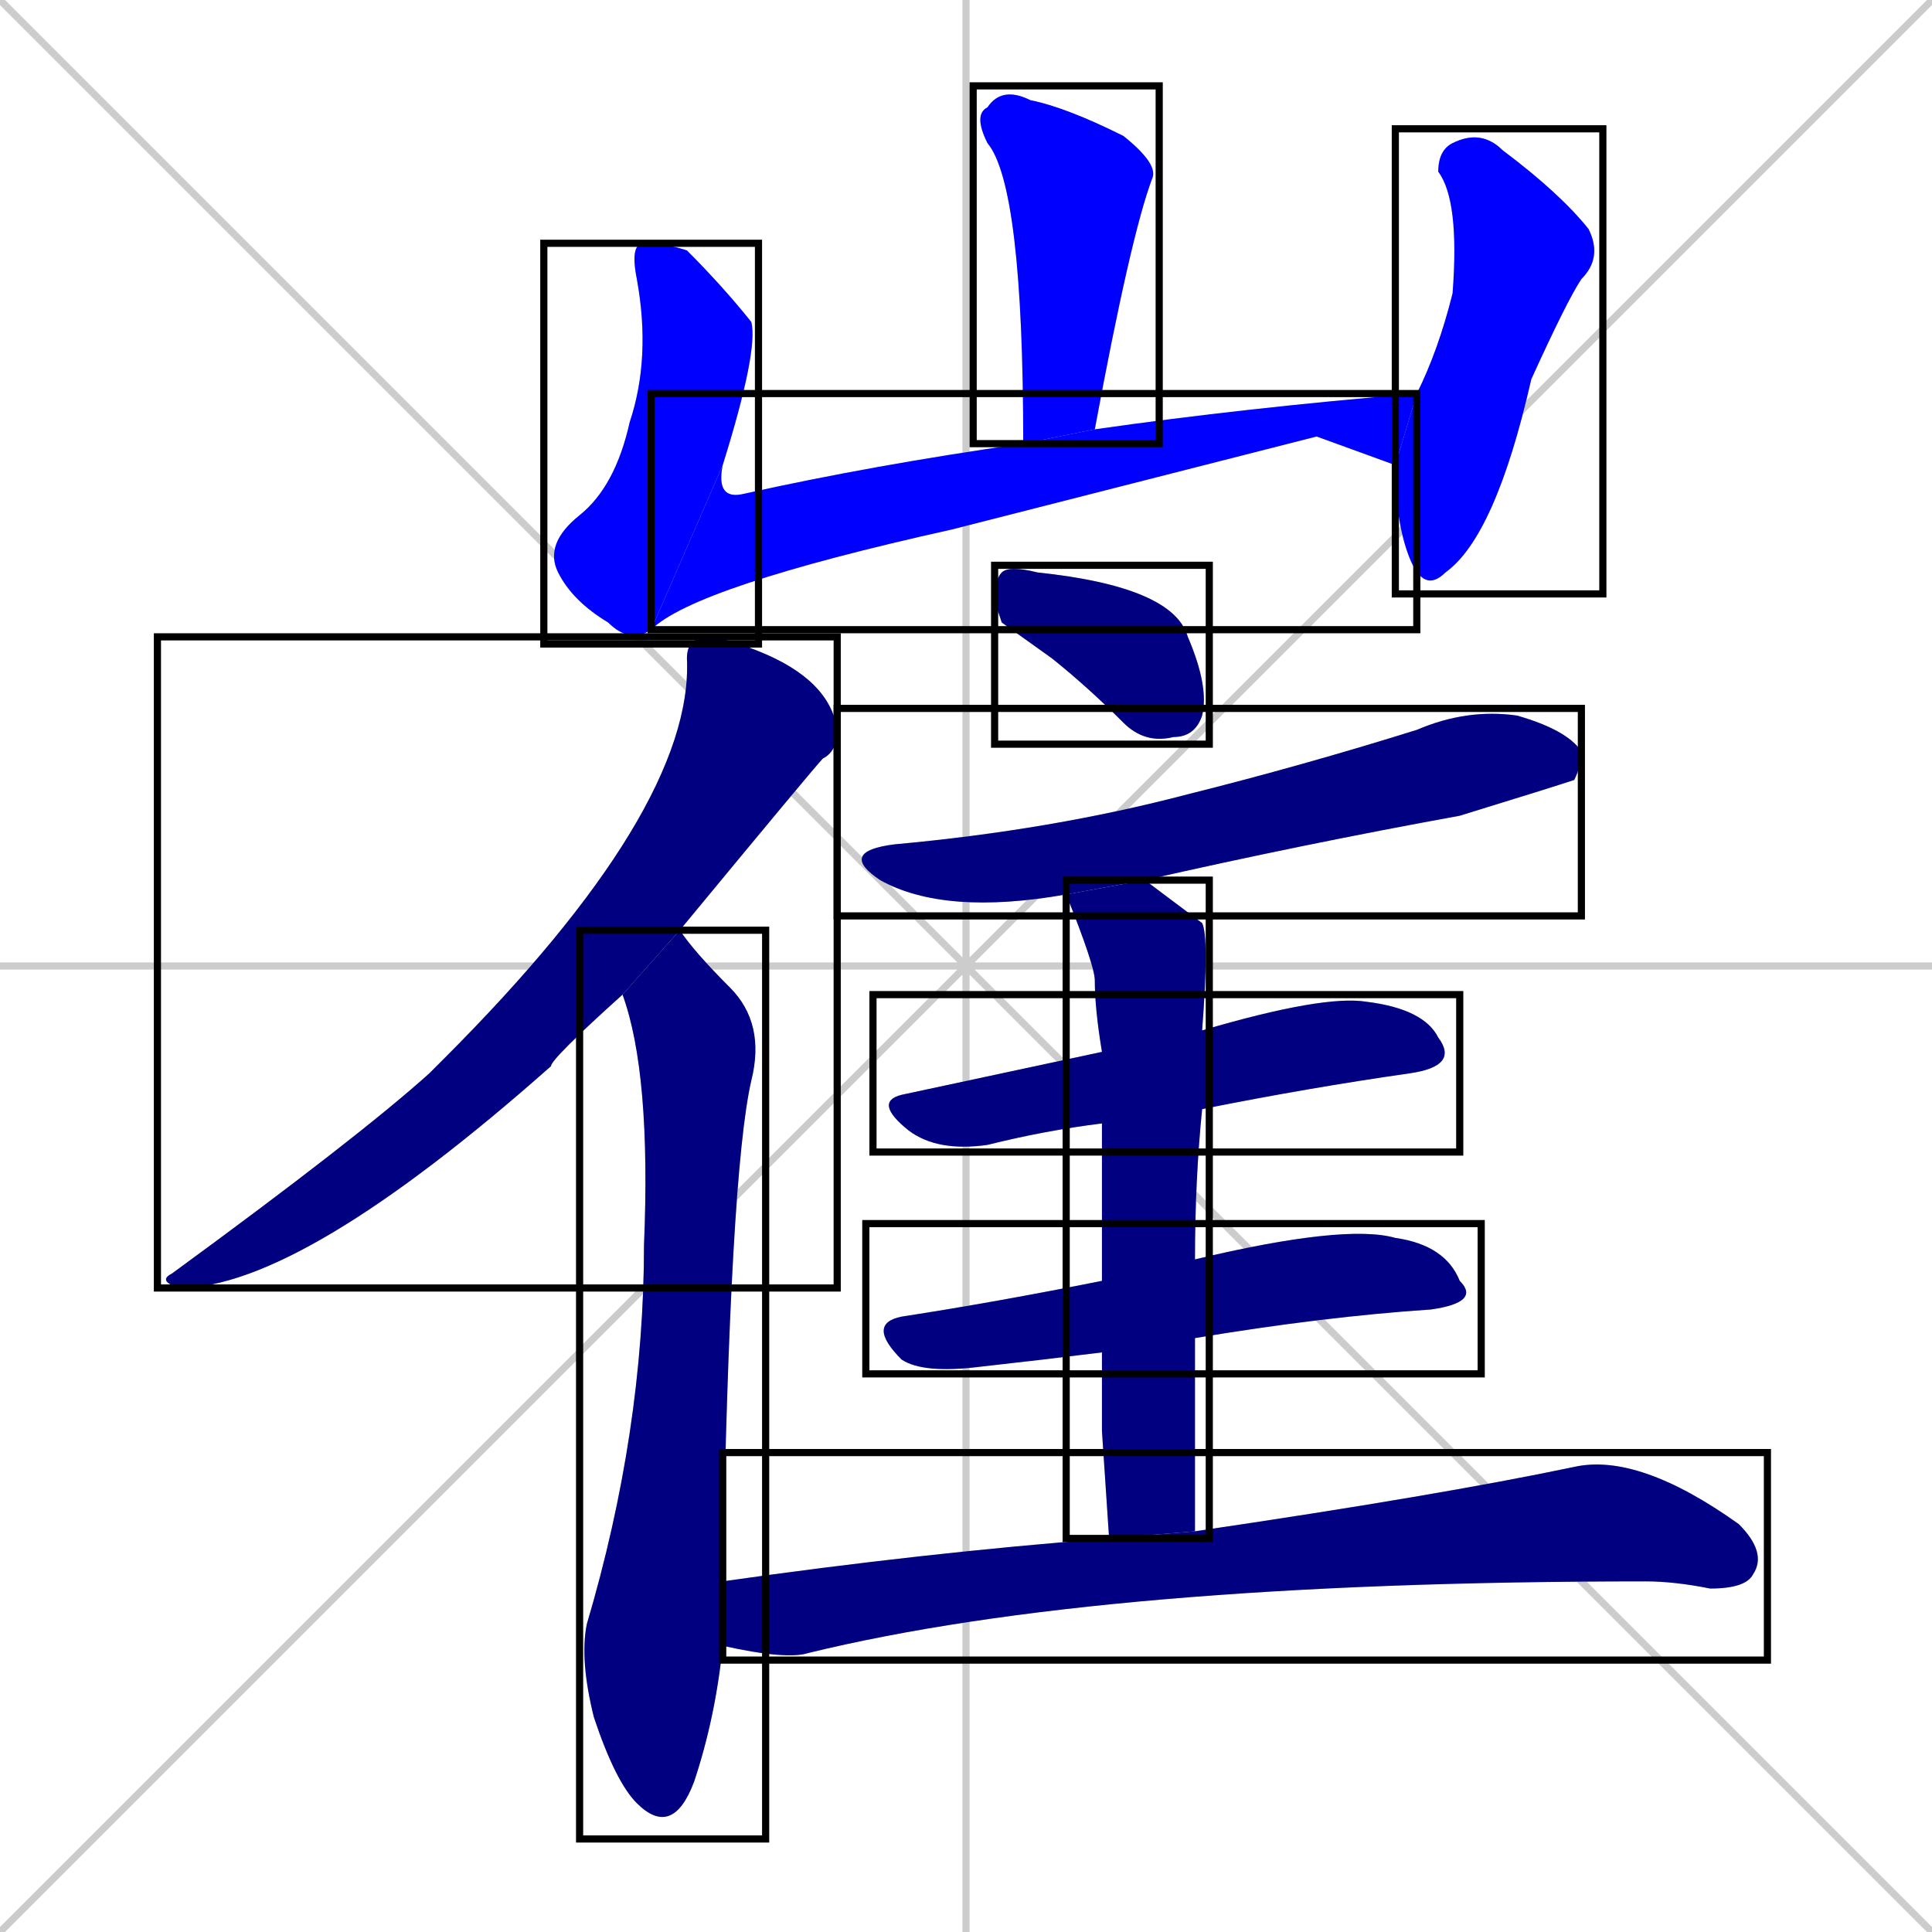 <svg xmlns="http://www.w3.org/2000/svg" xmlns:xlink="http://www.w3.org/1999/xlink" width="270" height="270"><defs><clipPath id="clip-mask-1"><use xlink:href="#rect-1" /></clipPath><clipPath id="clip-mask-2"><use xlink:href="#rect-2" /></clipPath><clipPath id="clip-mask-3"><use xlink:href="#rect-3" /></clipPath><clipPath id="clip-mask-4"><use xlink:href="#rect-4" /></clipPath><clipPath id="clip-mask-5"><use xlink:href="#rect-5" /></clipPath><clipPath id="clip-mask-6"><use xlink:href="#rect-6" /></clipPath><clipPath id="clip-mask-7"><use xlink:href="#rect-7" /></clipPath><clipPath id="clip-mask-8"><use xlink:href="#rect-8" /></clipPath><clipPath id="clip-mask-9"><use xlink:href="#rect-9" /></clipPath><clipPath id="clip-mask-10"><use xlink:href="#rect-10" /></clipPath><clipPath id="clip-mask-11"><use xlink:href="#rect-11" /></clipPath><clipPath id="clip-mask-12"><use xlink:href="#rect-12" /></clipPath></defs><path d="M 0 0 L 270 270 M 270 0 L 0 270 M 135 0 L 135 270 M 0 135 L 270 135" stroke="#CCCCCC" /><path d="M 143 62 Q 143 26 138 20 Q 136 16 138 15 Q 140 12 144 14 Q 149 15 157 19 Q 162 23 161 25 Q 158 33 153 60" fill="#CCCCCC"/><path d="M 91 88 Q 88 90 85 87 Q 80 84 78 80 Q 76 76 81 72 Q 86 68 88 59 Q 91 50 89 39 Q 88 34 90 34 Q 93 34 96 35 Q 101 40 105 45 Q 106 49 101 65" fill="#CCCCCC"/><path d="M 184 61 L 133 74 Q 97 82 91 88 L 101 65 Q 100 70 104 69 Q 122 65 143 62 L 153 60 Q 174 57 198 55 L 195 65" fill="#CCCCCC"/><path d="M 198 55 Q 201 49 203 41 Q 204 28 201 24 Q 201 21 203 20 Q 207 18 210 21 Q 218 27 222 32 Q 224 36 221 39 Q 219 42 214 53 Q 209 75 202 80 Q 199 83 197 78 Q 195 73 195 65" fill="#CCCCCC"/><path d="M 87 139 Q 77 148 77 149 Q 42 180 25 180 Q 22 179 24 178 Q 50 159 60 150 Q 61 149 62 148 Q 97 113 96 92 Q 96 89 99 89 Q 101 89 106 91 Q 116 95 117 102 Q 117 105 115 106 Q 114 107 95 130" fill="#CCCCCC"/><path d="M 101 230 Q 100 240 97 249 Q 94 257 89 252 Q 86 249 83 240 Q 81 232 82 227 Q 90 200 90 174 Q 91 150 87 139 L 95 130 Q 97 133 102 138 Q 107 143 105 151 Q 102 164 101 221" fill="#CCCCCC"/><path d="M 140 87 L 139 84 Q 139 81 140 80 Q 141 79 145 80 Q 164 82 166 89 Q 169 96 168 100 Q 167 103 164 103 Q 160 104 157 101 Q 152 96 147 92" fill="#CCCCCC"/><path d="M 149 125 Q 132 128 123 123 Q 117 119 125 118 Q 147 116 166 111 Q 182 107 198 102 Q 205 99 212 100 Q 219 102 221 105 Q 221 107 220 109 Q 217 110 204 114 Q 182 118 160 123" fill="#CCCCCC"/><path d="M 154 157 Q 146 158 138 160 Q 131 161 127 158 Q 122 154 126 153 Q 140 150 154 147 L 168 144 Q 185 139 191 140 Q 199 141 201 145 Q 204 149 197 150 Q 183 152 168 155" fill="#CCCCCC"/><path d="M 154 189 Q 146 190 137 191 Q 129 192 126 190 Q 121 185 126 184 Q 139 182 154 179 L 167 176 Q 188 171 195 173 Q 202 174 204 179 Q 207 182 200 183 Q 185 184 167 187" fill="#CCCCCC"/><path d="M 154 200 L 154 189 L 154 179 Q 154 165 154 157 L 154 147 Q 153 141 153 137 Q 153 135 149 125 L 160 123 Q 164 126 168 129 Q 169 131 168 144 L 168 155 Q 167 165 167 176 L 167 187 Q 167 200 167 214 L 155 215" fill="#CCCCCC"/><path d="M 167 214 Q 201 209 220 205 Q 229 203 243 213 Q 247 217 245 220 Q 244 222 239 222 Q 234 221 230 221 Q 154 221 113 231 Q 110 232 101 230 L 101 221 Q 129 217 155 215" fill="#CCCCCC"/><path d="M 143 62 Q 143 26 138 20 Q 136 16 138 15 Q 140 12 144 14 Q 149 15 157 19 Q 162 23 161 25 Q 158 33 153 60" fill="#0000ff" clip-path="url(#clip-mask-1)" /><path d="M 91 88 Q 88 90 85 87 Q 80 84 78 80 Q 76 76 81 72 Q 86 68 88 59 Q 91 50 89 39 Q 88 34 90 34 Q 93 34 96 35 Q 101 40 105 45 Q 106 49 101 65" fill="#0000ff" clip-path="url(#clip-mask-2)" /><path d="M 184 61 L 133 74 Q 97 82 91 88 L 101 65 Q 100 70 104 69 Q 122 65 143 62 L 153 60 Q 174 57 198 55 L 195 65" fill="#0000ff" clip-path="url(#clip-mask-3)" /><path d="M 198 55 Q 201 49 203 41 Q 204 28 201 24 Q 201 21 203 20 Q 207 18 210 21 Q 218 27 222 32 Q 224 36 221 39 Q 219 42 214 53 Q 209 75 202 80 Q 199 83 197 78 Q 195 73 195 65" fill="#0000ff" clip-path="url(#clip-mask-4)" /><path d="M 87 139 Q 77 148 77 149 Q 42 180 25 180 Q 22 179 24 178 Q 50 159 60 150 Q 61 149 62 148 Q 97 113 96 92 Q 96 89 99 89 Q 101 89 106 91 Q 116 95 117 102 Q 117 105 115 106 Q 114 107 95 130" fill="#000080" clip-path="url(#clip-mask-5)" /><path d="M 101 230 Q 100 240 97 249 Q 94 257 89 252 Q 86 249 83 240 Q 81 232 82 227 Q 90 200 90 174 Q 91 150 87 139 L 95 130 Q 97 133 102 138 Q 107 143 105 151 Q 102 164 101 221" fill="#000080" clip-path="url(#clip-mask-6)" /><path d="M 140 87 L 139 84 Q 139 81 140 80 Q 141 79 145 80 Q 164 82 166 89 Q 169 96 168 100 Q 167 103 164 103 Q 160 104 157 101 Q 152 96 147 92" fill="#000080" clip-path="url(#clip-mask-7)" /><path d="M 149 125 Q 132 128 123 123 Q 117 119 125 118 Q 147 116 166 111 Q 182 107 198 102 Q 205 99 212 100 Q 219 102 221 105 Q 221 107 220 109 Q 217 110 204 114 Q 182 118 160 123" fill="#000080" clip-path="url(#clip-mask-8)" /><path d="M 154 157 Q 146 158 138 160 Q 131 161 127 158 Q 122 154 126 153 Q 140 150 154 147 L 168 144 Q 185 139 191 140 Q 199 141 201 145 Q 204 149 197 150 Q 183 152 168 155" fill="#000080" clip-path="url(#clip-mask-9)" /><path d="M 154 189 Q 146 190 137 191 Q 129 192 126 190 Q 121 185 126 184 Q 139 182 154 179 L 167 176 Q 188 171 195 173 Q 202 174 204 179 Q 207 182 200 183 Q 185 184 167 187" fill="#000080" clip-path="url(#clip-mask-10)" /><path d="M 154 200 L 154 189 L 154 179 Q 154 165 154 157 L 154 147 Q 153 141 153 137 Q 153 135 149 125 L 160 123 Q 164 126 168 129 Q 169 131 168 144 L 168 155 Q 167 165 167 176 L 167 187 Q 167 200 167 214 L 155 215" fill="#000080" clip-path="url(#clip-mask-11)" /><path d="M 167 214 Q 201 209 220 205 Q 229 203 243 213 Q 247 217 245 220 Q 244 222 239 222 Q 234 221 230 221 Q 154 221 113 231 Q 110 232 101 230 L 101 221 Q 129 217 155 215" fill="#000080" clip-path="url(#clip-mask-12)" /><rect x="136" y="12" width="26" height="50" id="rect-1" fill="transparent" stroke="#000000"><animate attributeName="y" from="-38" to="12" dur="0.185" begin="0; animate12.end + 1s" id="animate1" fill="freeze"/></rect><rect x="76" y="34" width="30" height="56" id="rect-2" fill="transparent" stroke="#000000"><set attributeName="y" to="-22" begin="0; animate12.end + 1s" /><animate attributeName="y" from="-22" to="34" dur="0.207" begin="animate1.end + 0.5" id="animate2" fill="freeze"/></rect><rect x="91" y="55" width="107" height="33" id="rect-3" fill="transparent" stroke="#000000"><set attributeName="x" to="-16" begin="0; animate12.end + 1s" /><animate attributeName="x" from="-16" to="91" dur="0.396" begin="animate2.end" id="animate3" fill="freeze"/></rect><rect x="195" y="18" width="29" height="65" id="rect-4" fill="transparent" stroke="#000000"><set attributeName="y" to="-47" begin="0; animate12.end + 1s" /><animate attributeName="y" from="-47" to="18" dur="0.241" begin="animate3.end + 0.5" id="animate4" fill="freeze"/></rect><rect x="22" y="89" width="95" height="91" id="rect-5" fill="transparent" stroke="#000000"><set attributeName="y" to="-2" begin="0; animate12.end + 1s" /><animate attributeName="y" from="-2" to="89" dur="0.337" begin="animate4.end + 0.5" id="animate5" fill="freeze"/></rect><rect x="81" y="130" width="26" height="127" id="rect-6" fill="transparent" stroke="#000000"><set attributeName="y" to="3" begin="0; animate12.end + 1s" /><animate attributeName="y" from="3" to="130" dur="0.470" begin="animate5.end + 0.5" id="animate6" fill="freeze"/></rect><rect x="139" y="79" width="30" height="25" id="rect-7" fill="transparent" stroke="#000000"><set attributeName="x" to="109" begin="0; animate12.end + 1s" /><animate attributeName="x" from="109" to="139" dur="0.111" begin="animate6.end + 0.5" id="animate7" fill="freeze"/></rect><rect x="117" y="99" width="104" height="29" id="rect-8" fill="transparent" stroke="#000000"><set attributeName="x" to="13" begin="0; animate12.end + 1s" /><animate attributeName="x" from="13" to="117" dur="0.385" begin="animate7.end + 0.5" id="animate8" fill="freeze"/></rect><rect x="122" y="139" width="82" height="22" id="rect-9" fill="transparent" stroke="#000000"><set attributeName="x" to="40" begin="0; animate12.end + 1s" /><animate attributeName="x" from="40" to="122" dur="0.304" begin="animate8.end + 0.5" id="animate9" fill="freeze"/></rect><rect x="121" y="171" width="86" height="21" id="rect-10" fill="transparent" stroke="#000000"><set attributeName="x" to="35" begin="0; animate12.end + 1s" /><animate attributeName="x" from="35" to="121" dur="0.319" begin="animate9.end + 0.5" id="animate10" fill="freeze"/></rect><rect x="149" y="123" width="20" height="92" id="rect-11" fill="transparent" stroke="#000000"><set attributeName="y" to="31" begin="0; animate12.end + 1s" /><animate attributeName="y" from="31" to="123" dur="0.341" begin="animate10.end + 0.5" id="animate11" fill="freeze"/></rect><rect x="101" y="203" width="146" height="29" id="rect-12" fill="transparent" stroke="#000000"><set attributeName="x" to="-45" begin="0; animate12.end + 1s" /><animate attributeName="x" from="-45" to="101" dur="0.541" begin="animate11.end + 0.5" id="animate12" fill="freeze"/></rect></svg>